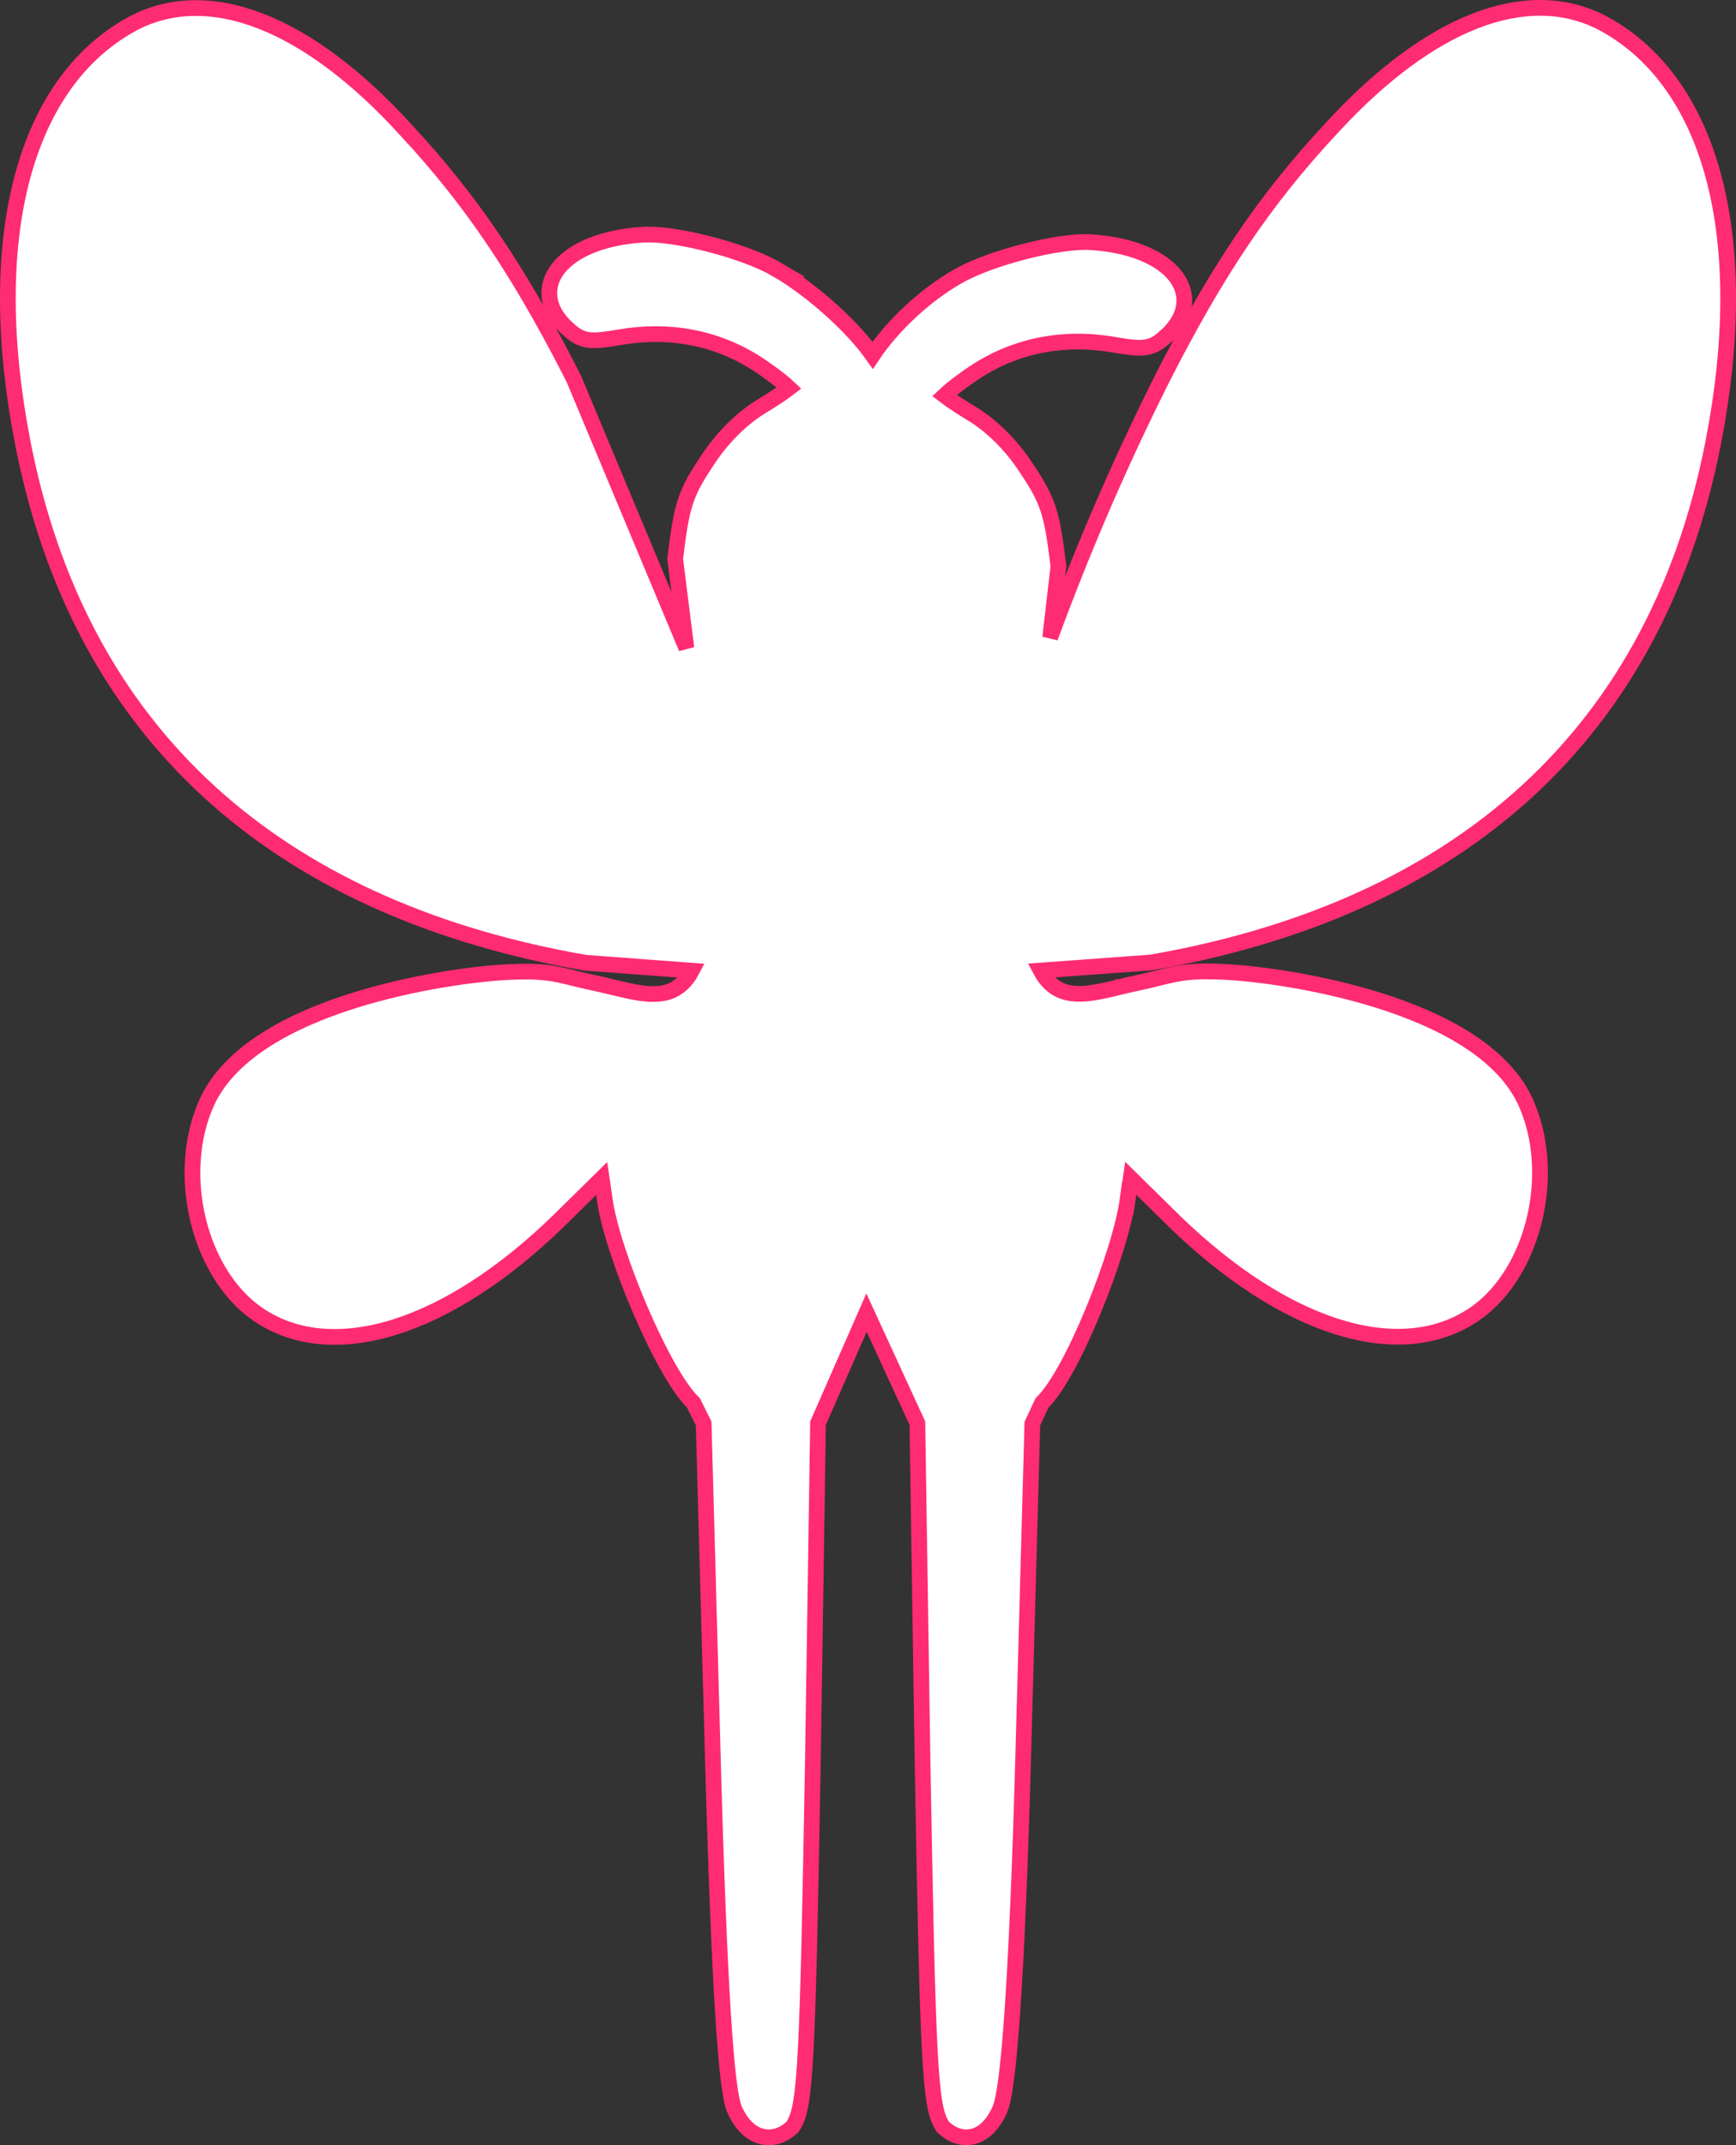 <svg width="221" height="273" viewBox="0 0 221 273" fill="none" xmlns="http://www.w3.org/2000/svg">
<rect x="0" y="0" width="221" height="273" fill="#333333" stroke="none"/>
<path d="M187.76 2.682C193.528 0.431 199.03 0.397 203.83 2.837L204.292 3.081L204.297 3.083C211.278 6.944 215.983 13.938 218.305 23.118C220.625 32.29 220.585 43.701 218.056 56.554V56.555C214.228 75.958 205.623 90.844 193.304 101.685C180.994 112.517 165.036 119.258 146.573 122.482L146.523 122.491L146.474 122.494L132.476 123.515C132.648 123.843 132.832 124.143 133.108 124.496C134.214 125.908 135.538 126.414 137.082 126.473C138.701 126.534 140.506 126.104 142.513 125.618L142.514 125.617H142.516C143.232 125.444 143.971 125.265 144.708 125.111C145.813 124.881 146.692 124.663 147.483 124.467L147.486 124.466L148.387 124.245C149.267 124.035 150.108 123.86 151.101 123.751C152.423 123.605 153.986 123.578 156.279 123.706C160.005 123.914 167.952 124.911 175.693 127.367C179.566 128.596 183.423 130.2 186.683 132.276C189.836 134.285 192.49 136.773 194.021 139.847L194.166 140.146L194.169 140.153C196.267 144.724 196.525 150.178 195.358 155.107C194.193 160.03 191.575 164.56 187.768 167.199L187.766 167.201C182.939 170.529 176.793 170.915 170.201 168.833C163.616 166.753 156.5 162.193 149.559 155.473L149.553 155.467V155.466L143.948 149.954L143.571 152.535L143.57 152.534C143.123 155.969 141.321 161.608 139.196 166.764C138.127 169.359 136.963 171.863 135.826 173.94C134.761 175.886 133.67 177.549 132.656 178.531L131.422 181.175L130.291 222.336C129.865 238.102 129.366 249.051 128.854 256.322C128.599 259.957 128.339 262.685 128.082 264.642C127.953 265.619 127.824 266.416 127.693 267.042C127.567 267.651 127.428 268.159 127.261 268.523C126.399 270.405 125.228 271.57 123.829 271.904C122.423 272.24 121.11 271.662 120.14 270.774L120.047 270.689L119.979 270.585C119.514 269.876 119.199 268.962 118.952 267.477C118.706 265.993 118.514 263.852 118.348 260.632C118.015 254.184 117.778 243.255 117.446 224.251V224.248L116.786 181.117L110.312 167.048L104.14 181.109L103.48 224.248V224.251C103.149 243.255 102.913 254.184 102.58 260.632C102.414 263.852 102.222 265.993 101.976 267.477C101.729 268.962 101.414 269.876 100.949 270.585L100.88 270.689L100.788 270.774C99.806 271.674 98.462 272.234 97.04 271.905C95.616 271.576 94.406 270.422 93.537 268.523C93.368 268.154 93.232 267.64 93.111 267.03C92.987 266.402 92.865 265.603 92.746 264.624C92.508 262.664 92.274 259.932 92.044 256.293C91.583 249.013 91.135 238.055 90.709 222.291L89.578 181.142L88.28 178.541C87.267 177.565 86.151 175.906 85.049 173.957C83.877 171.884 82.664 169.383 81.547 166.791C79.328 161.644 77.424 156.004 76.976 152.559V152.56L76.598 149.979L70.993 155.492L70.987 155.498C64.046 162.218 56.931 166.779 50.346 168.858C43.754 170.94 37.608 170.554 32.781 167.226L32.778 167.225C28.971 164.585 26.354 160.055 25.189 155.133C24.022 150.203 24.279 144.749 26.377 140.178L26.381 140.17C27.887 136.959 30.609 134.375 33.864 132.302C37.124 130.225 40.98 128.621 44.852 127.393C52.593 124.937 60.541 123.939 64.267 123.73C66.56 123.602 68.123 123.629 69.446 123.775C70.77 123.921 71.824 124.184 73.061 124.491C73.854 124.688 74.732 124.905 75.839 125.136C76.574 125.289 77.31 125.468 78.024 125.641H78.025L78.034 125.643C80.041 126.129 81.845 126.559 83.464 126.497C85.008 126.438 86.333 125.933 87.439 124.521C87.716 124.167 87.899 123.865 88.071 123.536L74.524 122.52L74.476 122.516L74.427 122.507C55.964 119.282 40.006 112.542 27.696 101.71C15.57 91.039 7.042 76.447 3.128 57.485L2.944 56.579C0.415 43.726 0.375 32.315 2.695 23.143C5.017 13.963 9.722 6.97 16.703 3.108L16.708 3.105C21.616 0.422 27.286 0.384 33.24 2.707C39.174 5.023 45.43 9.692 51.649 16.508H51.648C59.888 25.366 65.792 34.132 72.38 46.901L73.02 48.15L73.037 48.184L73.052 48.219L87.379 82.48L85.967 71.239L85.951 71.116L85.967 70.993C86.37 67.706 86.679 65.644 87.241 63.901C87.814 62.128 88.634 60.728 89.962 58.731C91.778 55.914 94.128 53.524 96.585 51.937L97.078 51.629C98.13 50.997 99.103 50.357 99.833 49.841C100.075 49.669 100.286 49.512 100.463 49.377C100.328 49.247 100.163 49.097 99.966 48.928C99.204 48.275 98.091 47.443 96.824 46.581L96.326 46.254C91.154 42.946 85.157 41.829 78.853 42.926L78.848 42.927C77.097 43.221 75.891 43.386 74.931 43.259C73.854 43.116 73.155 42.621 72.385 41.941V41.94C70.99 40.712 70.148 39.336 69.966 37.891C69.781 36.426 70.294 35.054 71.283 33.905C73.218 31.66 77.039 30.156 81.887 29.866L82.291 29.85C84.378 29.806 87.416 30.322 90.364 31.085C93.52 31.902 96.746 33.048 98.793 34.242H98.792C101.137 35.583 103.827 37.617 106.219 39.819C108.104 41.556 109.847 43.439 111.097 45.211C113.63 41.429 117.738 37.576 121.902 35.195L122.3 34.973C124.352 33.86 127.372 32.804 130.331 32.038C133.476 31.224 136.722 30.692 138.809 30.819H138.808C143.656 31.109 147.478 32.612 149.413 34.857C150.403 36.006 150.914 37.378 150.729 38.843C150.547 40.289 149.705 41.665 148.31 42.894L148.311 42.895C147.54 43.574 146.841 44.069 145.765 44.212C144.805 44.34 143.598 44.175 141.848 43.88L141.842 43.879C135.337 42.747 129.156 43.972 123.874 47.53L123.875 47.531C122.607 48.395 121.492 49.228 120.729 49.881C120.532 50.05 120.366 50.2 120.231 50.33C120.408 50.465 120.62 50.622 120.862 50.794C121.592 51.31 122.566 51.95 123.618 52.582C126.255 54.162 128.804 56.685 130.742 59.696H130.741C132.065 61.686 132.883 63.085 133.454 64.855C134.017 66.597 134.326 68.658 134.729 71.945L134.743 72.064L134.729 72.183L133.691 81.147C138.292 68.65 143.052 57.966 147.977 48.132L147.979 48.126C154.829 34.673 160.845 25.627 169.351 16.483L169.935 15.851C175.961 9.378 182.011 4.925 187.76 2.682Z" fill="white" stroke="#FF2C73" stroke-width="2"/>
</svg>

